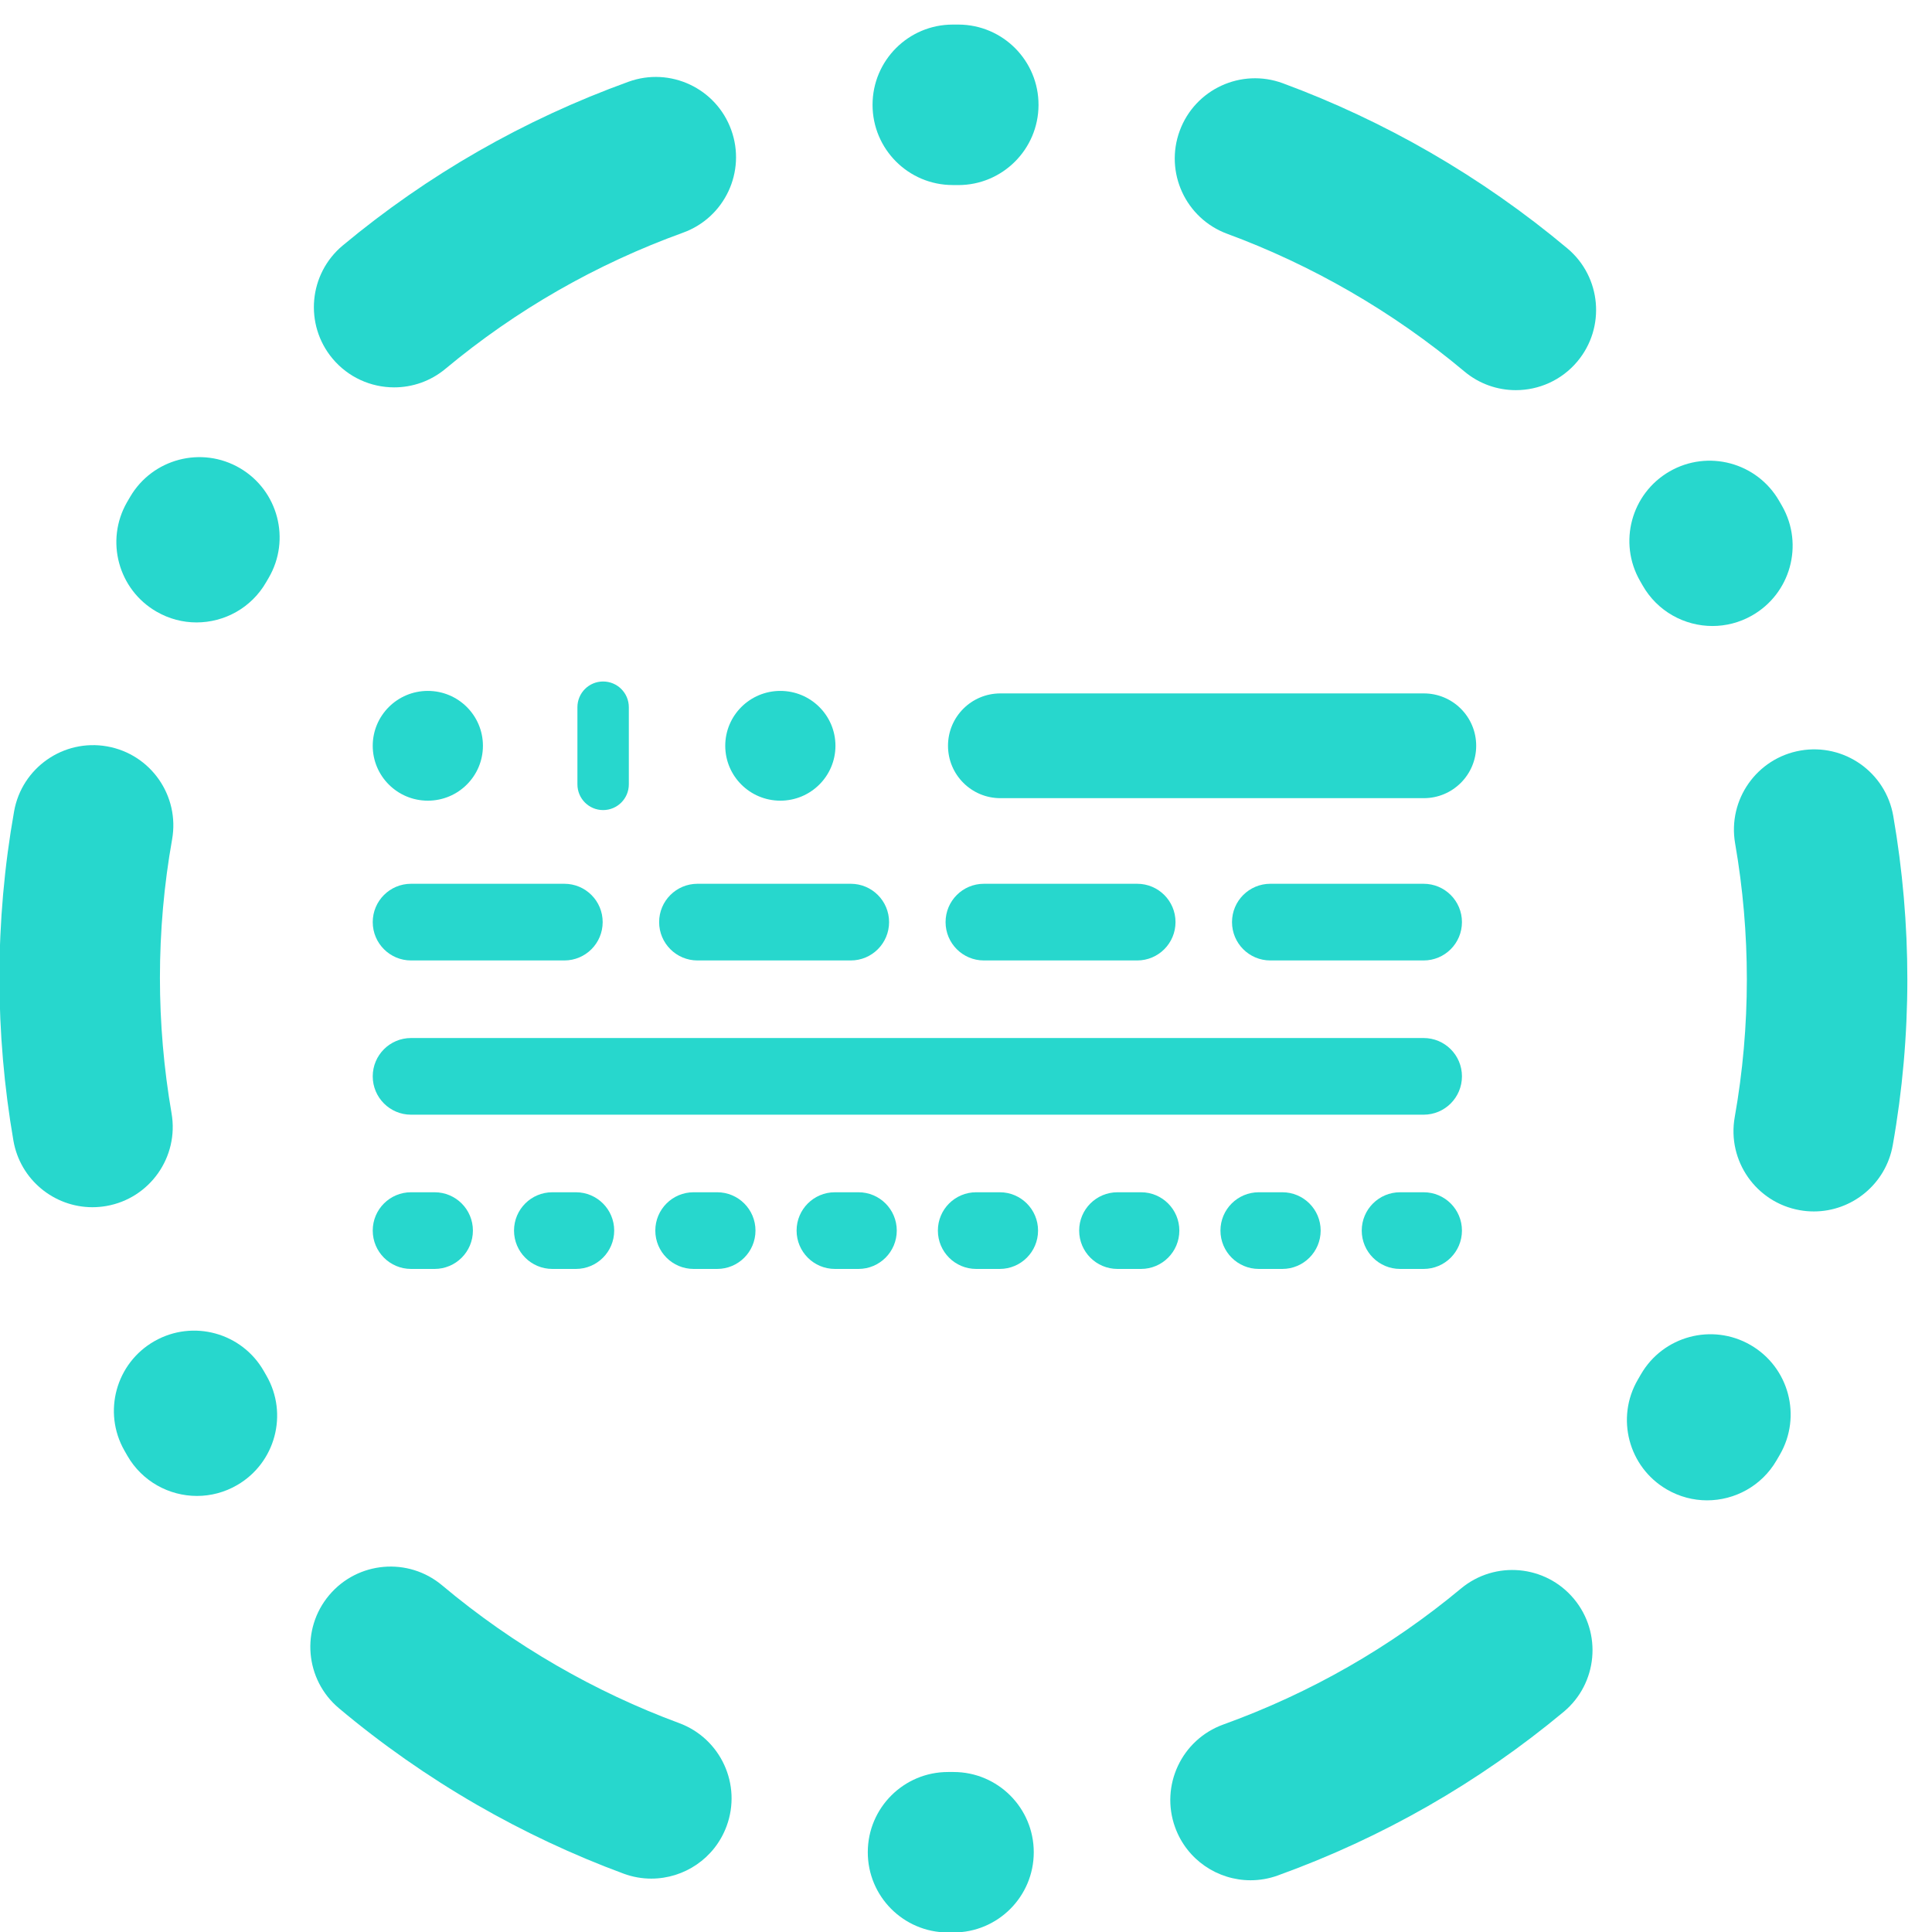 <?xml version="1.0" encoding="UTF-8"?>
<svg width="54px" height="54px" viewBox="0 0 54 54" version="1.1" xmlns="http://www.w3.org/2000/svg" xmlns:xlink="http://www.w3.org/1999/xlink">
    <!-- Generator: Sketch 47.1 (45422) - http://www.bohemiancoding.com/sketch -->
    <title>ipl big</title>
    <desc>Created with Sketch.</desc>
    <defs></defs>
    <g id="Page-1" stroke="none" stroke-width="1" fill="none" fill-rule="evenodd">
        <g id="https://aestheticintegration.github.io" transform="translate(-360, -759)" fill="#27D7CD">
            <g id="ipl-big" transform="translate(359.984, 759.598)">
                <path d="M11.974,21.781 C12.825,21.781 13.514,21.094 13.514,20.247 C13.514,19.4 12.825,18.713 11.974,18.713 C11.123,18.713 10.434,19.4 10.434,20.247 C10.434,21.094 11.123,21.781 11.974,21.781" id="Fill-1"></path>
                <path d="M21.827,21.781 C22.677,21.781 23.367,21.094 23.367,20.247 C23.367,19.4 22.677,18.713 21.827,18.713 C20.976,18.713 20.287,19.4 20.287,20.247 C20.287,21.094 20.976,21.781 21.827,21.781" id="Fill-3"></path>
                <path d="M16.873,18.45 L16.873,18.45 C17.27,18.45 17.592,18.771 17.592,19.169 L17.592,21.325 C17.592,21.722 17.27,22.044 16.873,22.044 C16.476,22.044 16.155,21.722 16.155,21.325 L16.155,19.169 C16.155,18.771 16.476,18.45 16.873,18.45" id="Fill-5"></path>
                <path d="M26.8,4.575 L26.792,4.575 L26.646,4.574 C25.408,4.574 24.404,3.57 24.404,2.332 C24.404,1.093 25.408,0.089 26.646,0.089 L26.809,0.089 C28.048,0.094 29.048,1.102 29.043,2.34 C29.038,3.576 28.035,4.575 26.8,4.575 L26.8,4.575 Z" id="Fill-7"></path>
                <path d="M11.033,10.229 C10.39,10.229 9.752,9.954 9.308,9.422 C8.516,8.47 8.645,7.056 9.596,6.263 C11.974,4.283 14.661,2.744 17.582,1.687 C18.747,1.265 20.033,1.868 20.454,3.033 C20.876,4.198 20.273,5.483 19.108,5.905 C16.678,6.784 14.443,8.064 12.467,9.71 C12.048,10.059 11.539,10.229 11.033,10.229 L11.033,10.229 Z" id="Path"></path>
                <path d="M42.383,10.307 C41.874,10.307 41.363,10.135 40.943,9.782 C39.953,8.952 38.879,8.2 37.75,7.549 C36.652,6.915 35.497,6.372 34.317,5.937 C33.155,5.508 32.561,4.218 32.99,3.056 C33.419,1.894 34.709,1.3 35.871,1.729 C37.288,2.252 38.675,2.903 39.993,3.664 C41.347,4.446 42.636,5.348 43.826,6.346 C44.775,7.142 44.899,8.557 44.103,9.506 C43.659,10.035 43.023,10.307 42.383,10.307 L42.383,10.307 Z" id="Path"></path>
                <path d="M5.509,16.799 C5.129,16.799 4.744,16.702 4.391,16.498 C3.321,15.881 2.952,14.515 3.563,13.444 L3.653,13.29 C4.278,12.221 5.652,11.861 6.721,12.486 C7.79,13.112 8.15,14.485 7.525,15.554 L7.454,15.676 C7.039,16.396 6.285,16.799 5.509,16.799 L5.509,16.799 Z" id="Path"></path>
                <path d="M47.88,16.899 C47.098,16.899 46.339,16.49 45.926,15.762 L45.858,15.643 C45.239,14.57 45.607,13.199 46.68,12.579 C47.752,11.96 49.124,12.328 49.743,13.401 L49.829,13.55 C50.44,14.628 50.061,15.996 48.983,16.607 C48.634,16.805 48.254,16.899 47.88,16.899 L47.88,16.899 Z" id="Path"></path>
                <path d="M2.599,33.144 C1.528,33.144 0.58,32.375 0.391,31.283 C0.132,29.782 1.49518931e-05,28.25 1.49518931e-05,26.73 C1.49518931e-05,25.173 0.138,23.609 0.41,22.079 C0.627,20.86 1.792,20.047 3.011,20.264 C4.231,20.481 5.043,21.646 4.826,22.865 C4.6,24.136 4.486,25.436 4.486,26.73 C4.486,27.994 4.595,29.269 4.811,30.519 C5.022,31.739 4.204,32.9 2.984,33.111 C2.854,33.133 2.725,33.144 2.599,33.144 L2.599,33.144 Z" id="Path"></path>
                <path d="M50.714,33.262 C50.583,33.262 50.452,33.251 50.319,33.227 C49.1,33.011 48.286,31.847 48.502,30.627 C48.727,29.361 48.841,28.064 48.841,26.775 C48.841,25.506 48.731,24.227 48.513,22.974 C48.302,21.753 49.119,20.592 50.34,20.38 C51.561,20.169 52.721,20.986 52.933,22.207 C53.194,23.712 53.327,25.249 53.327,26.775 C53.327,28.326 53.19,29.886 52.919,31.411 C52.726,32.498 51.78,33.262 50.714,33.262 L50.714,33.262 Z" id="Path"></path>
                <path d="M5.521,41.214 C4.746,41.214 3.992,40.811 3.577,40.092 L3.493,39.945 C2.88,38.869 3.257,37.5 4.334,36.887 C5.41,36.275 6.78,36.651 7.392,37.728 L7.462,37.85 C8.081,38.923 7.713,40.294 6.64,40.913 C6.287,41.117 5.902,41.214 5.521,41.214 L5.521,41.214 Z" id="Path"></path>
                <path d="M47.729,41.337 C47.345,41.337 46.956,41.238 46.6,41.03 C45.531,40.405 45.17,39.032 45.795,37.962 L45.879,37.817 C46.498,36.744 47.87,36.376 48.943,36.995 C50.016,37.614 50.384,38.985 49.765,40.058 L49.668,40.225 C49.251,40.939 48.5,41.337 47.729,41.337 L47.729,41.337 Z" id="Path"></path>
                <path d="M18.22,51.91 C17.962,51.91 17.699,51.865 17.443,51.77 C16.03,51.248 14.648,50.598 13.334,49.84 C11.975,49.055 10.682,48.15 9.49,47.148 C8.541,46.352 8.419,44.937 9.215,43.989 C10.012,43.04 11.427,42.917 12.375,43.714 C13.367,44.547 14.444,45.301 15.577,45.955 C16.672,46.588 17.823,47.129 18.998,47.563 C20.16,47.993 20.754,49.283 20.324,50.445 C19.989,51.35 19.132,51.91 18.22,51.91 L18.22,51.91 Z" id="Path"></path>
                <path d="M34.97,51.956 C34.051,51.956 33.19,51.388 32.86,50.475 C32.439,49.31 33.043,48.024 34.207,47.603 C36.639,46.725 38.874,45.446 40.851,43.802 C41.803,43.01 43.217,43.14 44.009,44.092 C44.801,45.044 44.671,46.458 43.719,47.25 C41.341,49.229 38.653,50.767 35.731,51.822 C35.48,51.913 35.222,51.956 34.97,51.956 L34.97,51.956 Z" id="Path"></path>
                <path d="M26.667,53.415 L26.506,53.415 C25.267,53.411 24.266,52.403 24.271,51.165 C24.275,49.929 25.278,48.93 26.513,48.93 L26.521,48.93 L26.667,48.93 C27.906,48.93 28.91,49.934 28.91,51.173 C28.91,52.411 27.906,53.415 26.667,53.415 L26.667,53.415 Z" id="Path"></path>
                <path d="M40.878,29.486 C40.878,28.894 40.399,28.415 39.806,28.415 L11.505,28.415 C10.913,28.415 10.434,28.894 10.434,29.486 C10.434,30.078 10.913,30.558 11.505,30.558 L39.806,30.558 C40.399,30.558 40.878,30.078 40.878,29.486" id="Fill-10"></path>
                <path d="M39.812,18.783 L27.977,18.783 C27.168,18.783 26.513,19.437 26.513,20.246 C26.513,21.056 27.168,21.711 27.977,21.711 L39.812,21.711 C40.621,21.711 41.276,21.056 41.276,20.246 C41.276,19.437 40.621,18.783 39.812,18.783" id="Fill-12"></path>
                <path d="M31.801,24.104 L27.516,24.104 C26.924,24.104 26.445,24.583 26.445,25.175 C26.445,25.767 26.924,26.247 27.516,26.247 L31.801,26.247 C32.393,26.247 32.872,25.767 32.872,25.175 C32.872,24.583 32.393,24.104 31.801,24.104" id="Fill-14"></path>
                <path d="M15.79,24.104 L11.505,24.104 C10.913,24.104 10.434,24.583 10.434,25.175 C10.434,25.767 10.913,26.247 11.505,26.247 L15.79,26.247 C16.382,26.247 16.861,25.767 16.861,25.175 C16.861,24.583 16.382,24.104 15.79,24.104" id="Fill-16"></path>
                <path d="M23.795,24.104 L19.511,24.104 C18.919,24.104 18.439,24.583 18.439,25.175 C18.439,25.767 18.919,26.247 19.511,26.247 L23.795,26.247 C24.387,26.247 24.866,25.767 24.866,25.175 C24.866,24.583 24.387,24.104 23.795,24.104" id="Fill-18"></path>
                <path d="M39.806,24.104 L35.522,24.104 C34.93,24.104 34.451,24.583 34.451,25.175 C34.451,25.767 34.93,26.247 35.522,26.247 L39.806,26.247 C40.399,26.247 40.878,25.767 40.878,25.175 C40.878,24.583 40.399,24.104 39.806,24.104" id="Fill-20"></path>
                <path d="M12.163,32.726 L11.505,32.726 C10.913,32.726 10.434,33.205 10.434,33.797 C10.434,34.389 10.913,34.869 11.505,34.869 L12.163,34.869 C12.755,34.869 13.234,34.389 13.234,33.797 C13.234,33.205 12.755,32.726 12.163,32.726" id="Fill-22"></path>
                <path d="M16.112,32.726 L15.454,32.726 C14.862,32.726 14.383,33.205 14.383,33.797 C14.383,34.389 14.862,34.869 15.454,34.869 L16.112,34.869 C16.704,34.869 17.183,34.389 17.183,33.797 C17.183,33.205 16.704,32.726 16.112,32.726" id="Fill-24"></path>
                <path d="M20.061,32.726 L19.403,32.726 C18.811,32.726 18.332,33.205 18.332,33.797 C18.332,34.389 18.811,34.869 19.403,34.869 L20.061,34.869 C20.653,34.869 21.132,34.389 21.132,33.797 C21.132,33.205 20.653,32.726 20.061,32.726" id="Fill-26"></path>
                <path d="M24.01,32.726 L23.352,32.726 C22.76,32.726 22.281,33.205 22.281,33.797 C22.281,34.389 22.76,34.869 23.352,34.869 L24.01,34.869 C24.602,34.869 25.081,34.389 25.081,33.797 C25.081,33.205 24.602,32.726 24.01,32.726" id="Fill-28"></path>
                <path d="M27.959,32.726 L27.301,32.726 C26.709,32.726 26.23,33.205 26.23,33.797 C26.23,34.389 26.709,34.869 27.301,34.869 L27.959,34.869 C28.551,34.869 29.03,34.389 29.03,33.797 C29.03,33.205 28.551,32.726 27.959,32.726" id="Fill-30"></path>
                <path d="M31.908,32.726 L31.251,32.726 C30.658,32.726 30.179,33.205 30.179,33.797 C30.179,34.389 30.658,34.869 31.251,34.869 L31.908,34.869 C32.5,34.869 32.979,34.389 32.979,33.797 C32.979,33.205 32.5,32.726 31.908,32.726" id="Fill-32"></path>
                <path d="M35.857,32.726 L35.2,32.726 C34.608,32.726 34.128,33.205 34.128,33.797 C34.128,34.389 34.608,34.869 35.2,34.869 L35.857,34.869 C36.449,34.869 36.929,34.389 36.929,33.797 C36.929,33.205 36.449,32.726 35.857,32.726" id="Fill-34"></path>
                <path d="M39.806,32.726 L39.149,32.726 C38.557,32.726 38.077,33.205 38.077,33.797 C38.077,34.389 38.557,34.869 39.149,34.869 L39.806,34.869 C40.399,34.869 40.878,34.389 40.878,33.797 C40.878,33.205 40.399,32.726 39.806,32.726" id="Fill-36"></path>
            </g>
        </g>
    </g>
</svg>